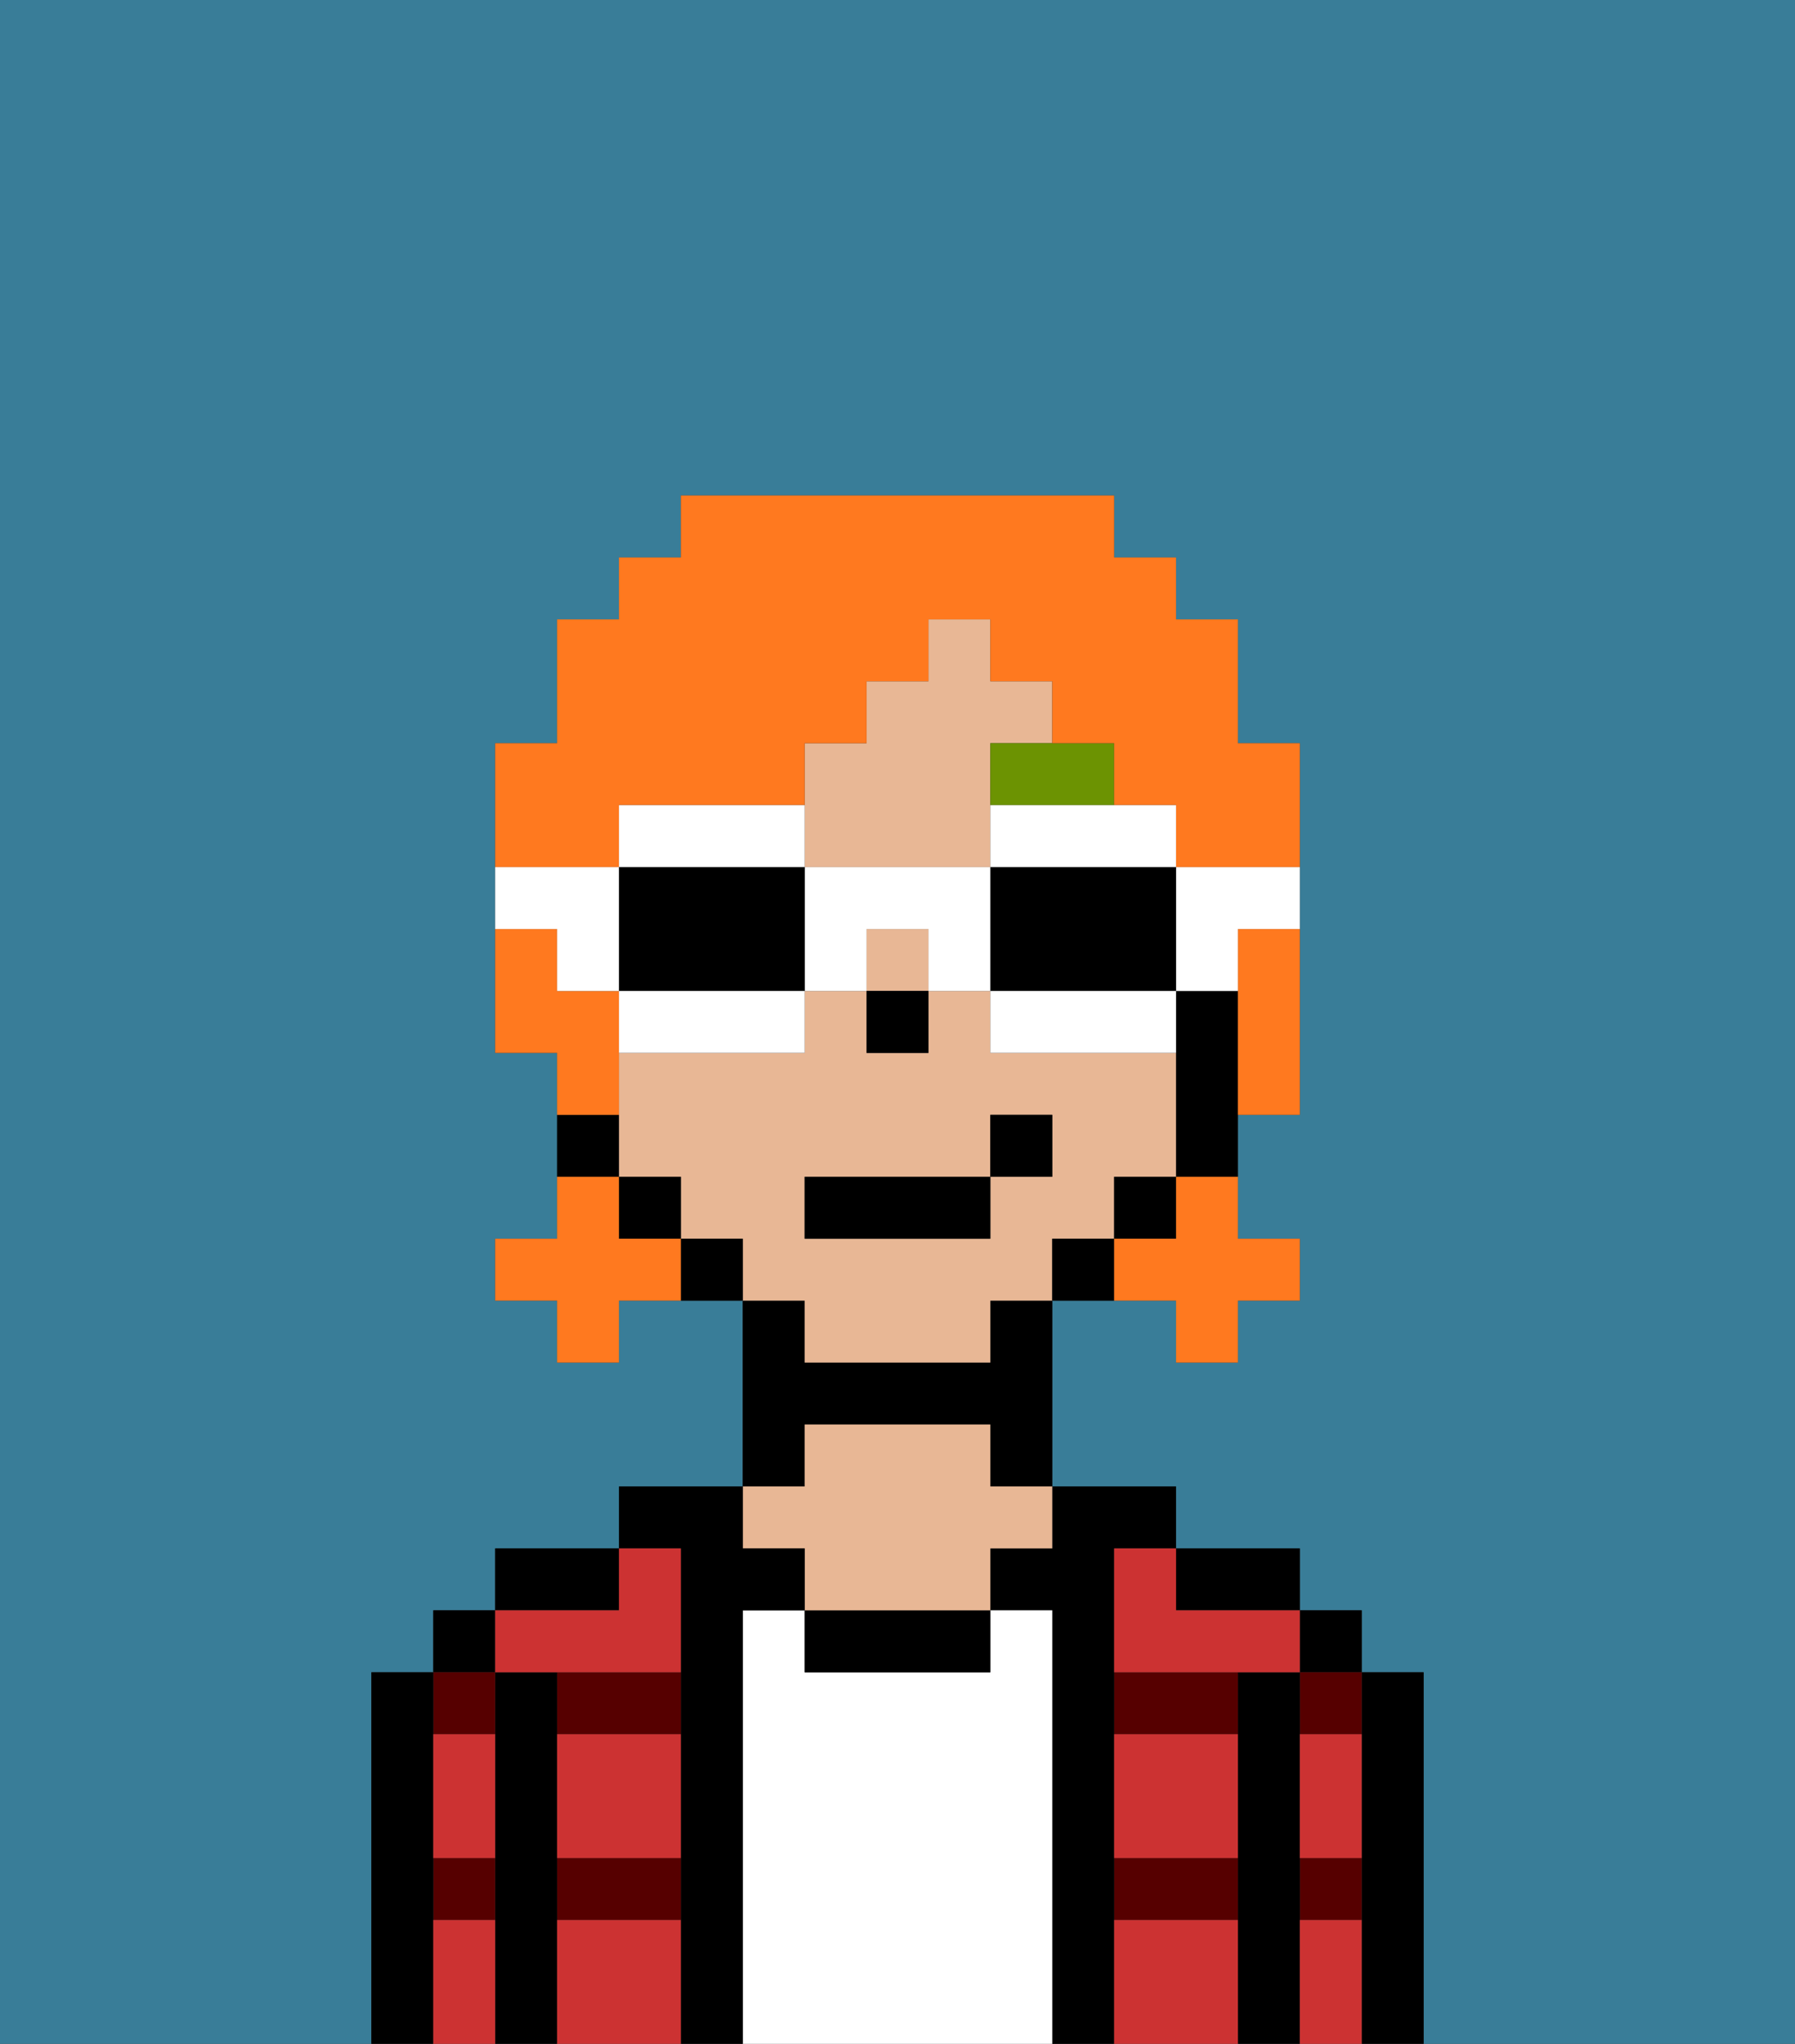 <svg xmlns="http://www.w3.org/2000/svg" viewBox="0 0 29 33"><rect x="0" y="0" width="29" height="33" fill="#333333" stroke="none"/><defs><style>polygon,rect,path{shape-rendering:crispedges;}.oa263-1{fill:#397d98;}.oa263-2{fill:#000000;}.oa263-3{fill:#560000;}.oa263-4{fill:#ffffff;}.oa263-5{fill:#e8b795;}.oa263-6{fill:#cc3232;}.oa263-7{fill:#6c9302;}.oa263-8{fill:#ff791f;}.oa263-9{fill:#ffffff;}</style></defs><path class="oa263-1" d="M0,33H6V27H7V26H8V25h2V24h2V21H10v1H9V21H8V20H9V17H8V12H9V10h1V9h1V8h7V9h1v1h1v2h1v6H20v2h1v1H20v1H19V21H17v3h2v1h2v1h1v1h1v6h6V0H0Z"/><path class="oa263-2" d="M23,27H22v6h1V27Z"/><rect class="oa263-2" x="21" y="26" width="1" height="1"/><path class="oa263-3" d="M21,31h1V30H21Z"/><path class="oa263-3" d="M21,28h1V27H21Z"/><path class="oa263-2" d="M21,30V27H20v6h1V30Z"/><path class="oa263-3" d="M18,31h2V30H18Z"/><path class="oa263-3" d="M18,28h2V27H18Z"/><path class="oa263-2" d="M20,26h1V25H19v1Z"/><path class="oa263-2" d="M18,30V25h1V24H17v1H16v1h1v7h1V30Z"/><path class="oa263-4" d="M17,26H16v1H13V26H12v7h5V26Z"/><path class="oa263-2" d="M13,26v1h3V26H13Z"/><path class="oa263-2" d="M13,23h3v1h1V21H16v1H13V21H12v3h1Z"/><path class="oa263-5" d="M13,25v1h3V25h1V24H16V23H13v1H12v1Z"/><path class="oa263-2" d="M12,26h1V25H12V24H10v1h1v8h1V26Z"/><path class="oa263-3" d="M9,31h2V30H9Z"/><path class="oa263-3" d="M9,28h2V27H9Z"/><path class="oa263-2" d="M10,25H8v1h2Z"/><path class="oa263-2" d="M9,30V27H8v6H9V30Z"/><rect class="oa263-2" x="7" y="26" width="1" height="1"/><path class="oa263-3" d="M8,28V27H7v1Z"/><path class="oa263-3" d="M7,31H8V30H7Z"/><path class="oa263-2" d="M7,30V27H6v6H7V30Z"/><path class="oa263-6" d="M9,31v2h2V31Z"/><path class="oa263-6" d="M18,31v2h2V31Z"/><path class="oa263-6" d="M18,29v1h2V28H18Z"/><path class="oa263-6" d="M9,29v1h2V28H9Z"/><path class="oa263-6" d="M18,26v1h3V26H19V25H18Z"/><path class="oa263-6" d="M9,27h2V25H10v1H8v1Z"/><path class="oa263-6" d="M7,29v1H8V28H7Z"/><path class="oa263-6" d="M7,31v2H8V31Z"/><path class="oa263-6" d="M21,31v2h1V31Z"/><path class="oa263-6" d="M21,29v1h1V28H21Z"/><path class="oa263-5" d="M14,14h2V12h1V11H16V10H15v1H14v1H13v2Z"/><rect class="oa263-5" x="14" y="15" width="1" height="1"/><path class="oa263-5" d="M13,22h3V21h1V20h1V19h1V17H16V16H15v1H14V16H13v1H10v2h1v1h1v1h1Zm0-3h3V18h1v1H16v1H13Z"/><path class="oa263-2" d="M19,16v3h1V16Z"/><rect class="oa263-2" x="18" y="19" width="1" height="1"/><path class="oa263-2" d="M17,20v1h1V20Z"/><path class="oa263-2" d="M11,20v1h1V20Z"/><rect class="oa263-2" x="10" y="19" width="1" height="1"/><path class="oa263-2" d="M10,18H9v1h1Z"/><rect class="oa263-2" x="14" y="16" width="1" height="1"/><path class="oa263-7" d="M16,13h2V12H16Z"/><rect class="oa263-2" x="13" y="19" width="3" height="1"/><rect class="oa263-2" x="16" y="18" width="1" height="1"/><path class="oa263-8" d="M19,20H18v1h1v1h1V21h1V20H20V19H19Z"/><path class="oa263-8" d="M10,20V19H9v1H8v1H9v1h1V21h1V20Z"/><path class="oa263-8" d="M20,16v2h1V15H20Z"/><path class="oa263-8" d="M10,13h3V12h1V11h1V10h1v1h1v1h1v1h1v1h2V12H20V10H19V9H18V8H11V9H10v1H9v2H8v2h2Z"/><path class="oa263-8" d="M10,17V16H9V15H8v2H9v1h1Z"/><path class="oa263-9" d="M19,16h1V15h1V14H19Z"/><path class="oa263-9" d="M16,14h3V13H16Z"/><path class="oa263-2" d="M19,16V14H16v2h3Z"/><path class="oa263-9" d="M18,16H16v1h3V16Z"/><path class="oa263-9" d="M14,14H13v2h1V15h1v1h1V14Z"/><path class="oa263-9" d="M13,14V13H10v1h3Z"/><path class="oa263-2" d="M12,14H10v2h3V14Z"/><path class="oa263-9" d="M10,16v1h3V16H10Z"/><path class="oa263-9" d="M9,16h1V14H8v1H9Z"/></svg>